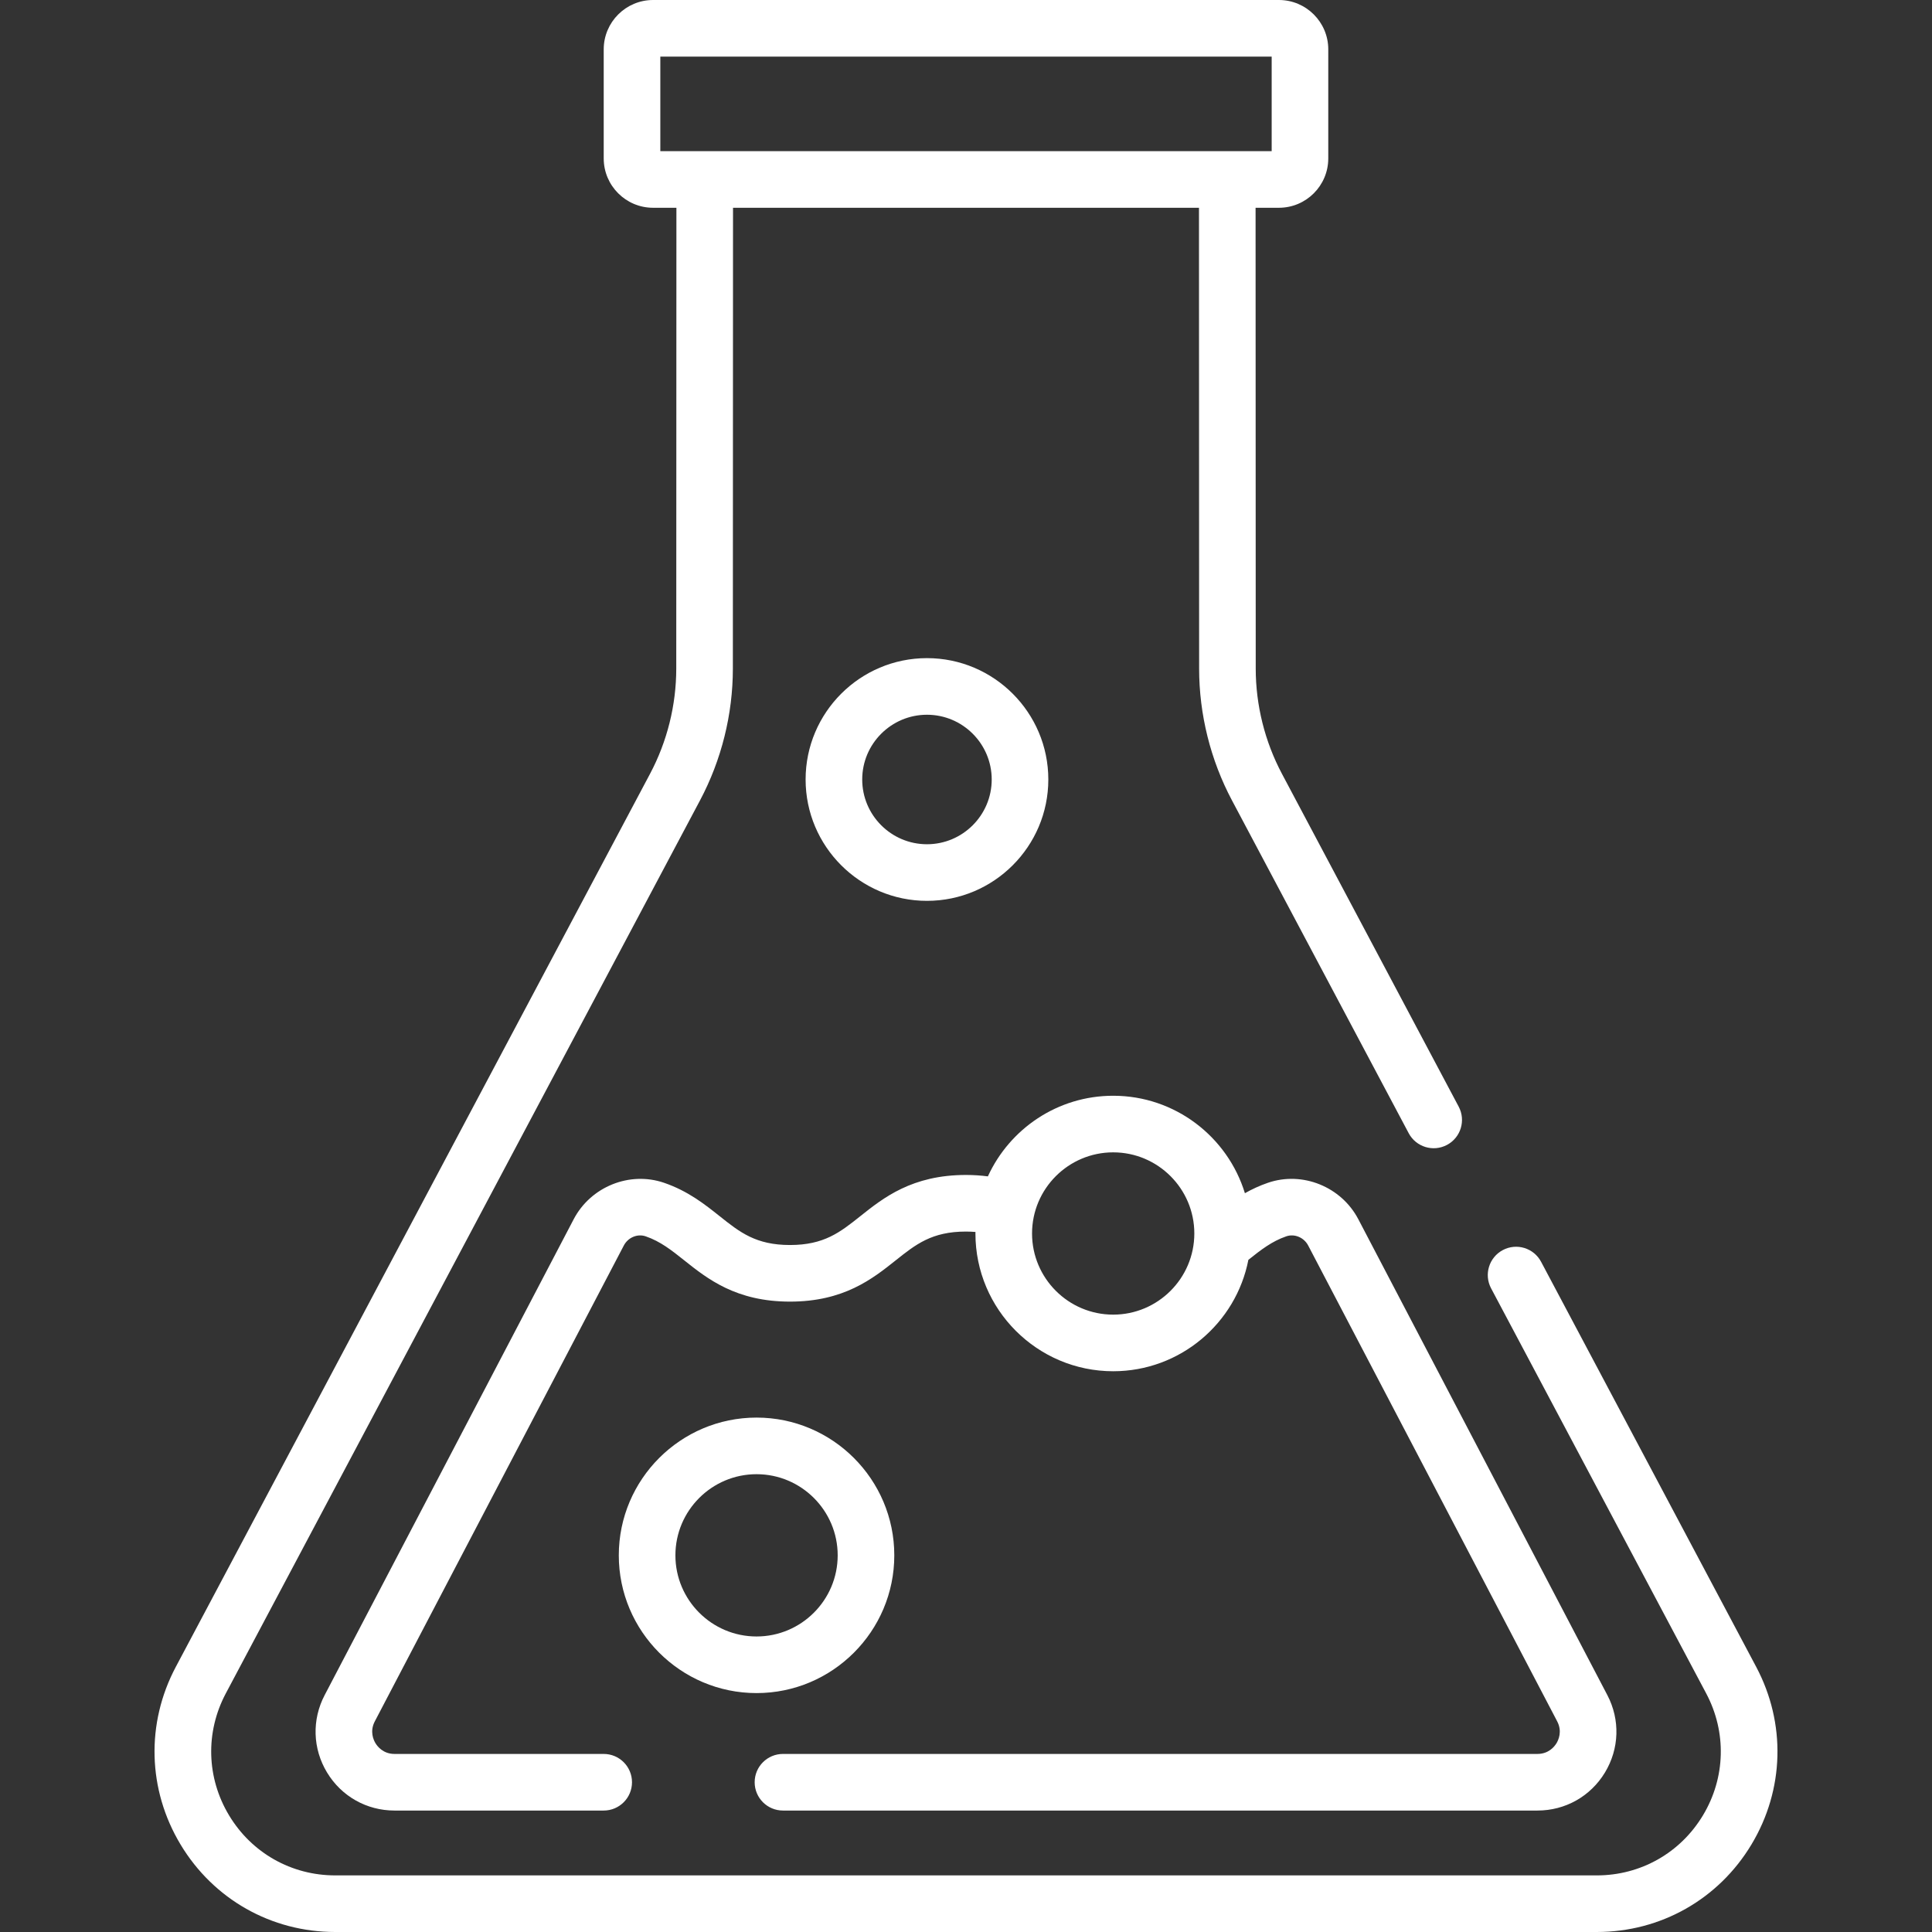 <?xml version="1.0" encoding="iso-8859-1"?>
<!-- Generator: Adobe Illustrator 19.0.0, SVG Export Plug-In . SVG Version: 6.00 Build 0)  -->
<svg xmlns="http://www.w3.org/2000/svg" xmlns:xlink="http://www.w3.org/1999/xlink" version="1.1" id="Capa_1" x="0px" y="0px" viewBox="0 0 512.001 512.001" style="enable-background:new 0 0 512.001 512.001;" xml:space="preserve" width="512px" height="512px">
<rect x="0" y="0" width="512.001" height="512.001" fill="#333333" stroke="none"/>
<g>
	<g>
		<path d="M465.407,441.732l-57.002-107.344c-1.942-3.658-6.482-5.052-10.143-3.106c-3.659,1.943-5.05,6.484-3.106,10.143    l57.002,107.344c5.454,10.269,5.133,22.35-0.858,32.315c-5.992,9.965-16.511,15.915-28.14,15.915H88.841    c-11.628,0-22.147-5.95-28.139-15.915c-5.992-9.965-6.313-22.046-0.859-32.316l125.673-236.663    c5.689-10.712,8.697-22.787,8.702-34.917l0.041-122.125h123.483l0.04,122.125c0.004,12.131,3.013,24.204,8.702,34.918    l46.837,88.204c1.942,3.658,6.48,5.051,10.143,3.106c3.659-1.942,5.05-6.484,3.106-10.143l-46.837-88.204    c-4.544-8.556-6.946-18.198-6.95-27.886l-0.04-122.121h6.188c7.21,0,13.076-5.867,13.076-13.077V13.077    c0-7.21-5.866-13.077-13.076-13.077H173.068c-7.21,0-13.077,5.867-13.077,13.077v28.908c0,7.21,5.866,13.077,13.077,13.077h6.188    l-0.041,122.12c-0.003,9.687-2.406,19.331-6.95,27.886L46.594,441.732c-7.945,14.962-7.477,32.563,1.252,47.082    c8.729,14.519,24.054,23.187,40.995,23.187h334.317c16.941,0,32.267-8.668,40.996-23.187    C472.884,474.294,473.352,456.694,465.407,441.732z M174.994,40.059V15.002h162.013v25.057h-11.766H186.76H174.994z" fill="#FFFFFF"/>
	</g>
</g>
<g>
	<g>
		<path d="M425.966,449.225l-65.989-126.103c-4.527-8.651-14.835-12.81-23.968-9.668c-2.255,0.775-4.263,1.722-6.095,2.759    c-4.578-14.935-18.493-25.827-34.909-25.827c-14.73,0-27.441,8.774-33.205,21.367c-1.808-0.236-3.729-0.377-5.806-0.377    c-14.281,0-21.883,6.052-27.992,10.915c-5.369,4.274-9.609,7.65-18.648,7.65s-13.28-3.375-18.648-7.65    c-3.917-3.118-8.358-6.653-14.712-8.836c-9.136-3.139-19.442,1.017-23.969,9.668L86.036,449.226    c-3.419,6.535-3.181,14.203,0.638,20.513c3.82,6.31,10.503,10.076,17.878,10.076h55.435c4.143,0,7.501-3.358,7.501-7.501    c0-4.143-3.358-7.501-7.501-7.501h-55.435c-3,0-4.528-1.988-5.045-2.843c-0.517-0.855-1.571-3.13-0.18-5.788l65.99-126.103    c1.12-2.141,3.614-3.19,5.801-2.437c3.909,1.343,6.845,3.68,10.244,6.387c6.109,4.863,13.711,10.914,27.992,10.914    c14.282,0,21.884-6.052,27.993-10.915c5.369-4.274,9.609-7.65,18.648-7.65c0.888,0,1.716,0.043,2.516,0.106    c-0.002,0.136-0.01,0.27-0.01,0.406c0,20.129,16.376,36.505,36.505,36.505c17.74,0,32.559-12.724,35.828-29.523    c3.316-2.639,6.216-4.914,10.049-6.231c2.183-0.75,4.682,0.296,5.802,2.437l65.989,126.103c1.391,2.658,0.337,4.933-0.181,5.788    c-0.517,0.854-2.044,2.843-5.045,2.843H207.494c-4.143,0-7.501,3.358-7.501,7.501c0,4.143,3.358,7.501,7.501,7.501h199.955    c7.376,0,14.06-3.768,17.879-10.076C429.146,463.428,429.385,455.76,425.966,449.225z M295.006,348.392    c-11.857,0-21.503-9.646-21.503-21.503s9.646-21.503,21.503-21.503c11.857,0,21.503,9.646,21.503,21.503    S306.862,348.392,295.006,348.392z" fill="#FFFFFF"/>
	</g>
</g>
<g>
	<g>
		<path d="M200.493,375.676c-20.129,0-36.505,16.376-36.505,36.505s16.376,36.505,36.505,36.505s36.505-16.376,36.505-36.505    S220.622,375.676,200.493,375.676z M200.493,433.684c-11.857,0-21.503-9.646-21.503-21.503s9.646-21.503,21.503-21.503    s21.503,9.646,21.503,21.503S212.35,433.684,200.493,433.684z" fill="#FFFFFF"/>
	</g>
</g>
<g>
	<g>
		<path d="M245.656,174.412c-17.733,0-32.161,14.428-32.161,32.162c0,17.733,14.428,32.161,32.161,32.161    c17.733,0,32.161-14.427,32.161-32.161C277.817,188.84,263.389,174.412,245.656,174.412z M245.656,223.734    c-9.461,0-17.159-7.697-17.159-17.159c0-9.462,7.698-17.16,17.159-17.16s17.159,7.698,17.159,17.16    C262.815,216.036,255.117,223.734,245.656,223.734z" fill="#FFFFFF"/>
	</g>
</g>
<g>
</g>
<g>
</g>
<g>
</g>
<g>
</g>
<g>
</g>
<g>
</g>
<g>
</g>
<g>
</g>
<g>
</g>
<g>
</g>
<g>
</g>
<g>
</g>
<g>
</g>
<g>
</g>
<g>
</g>
</svg>
